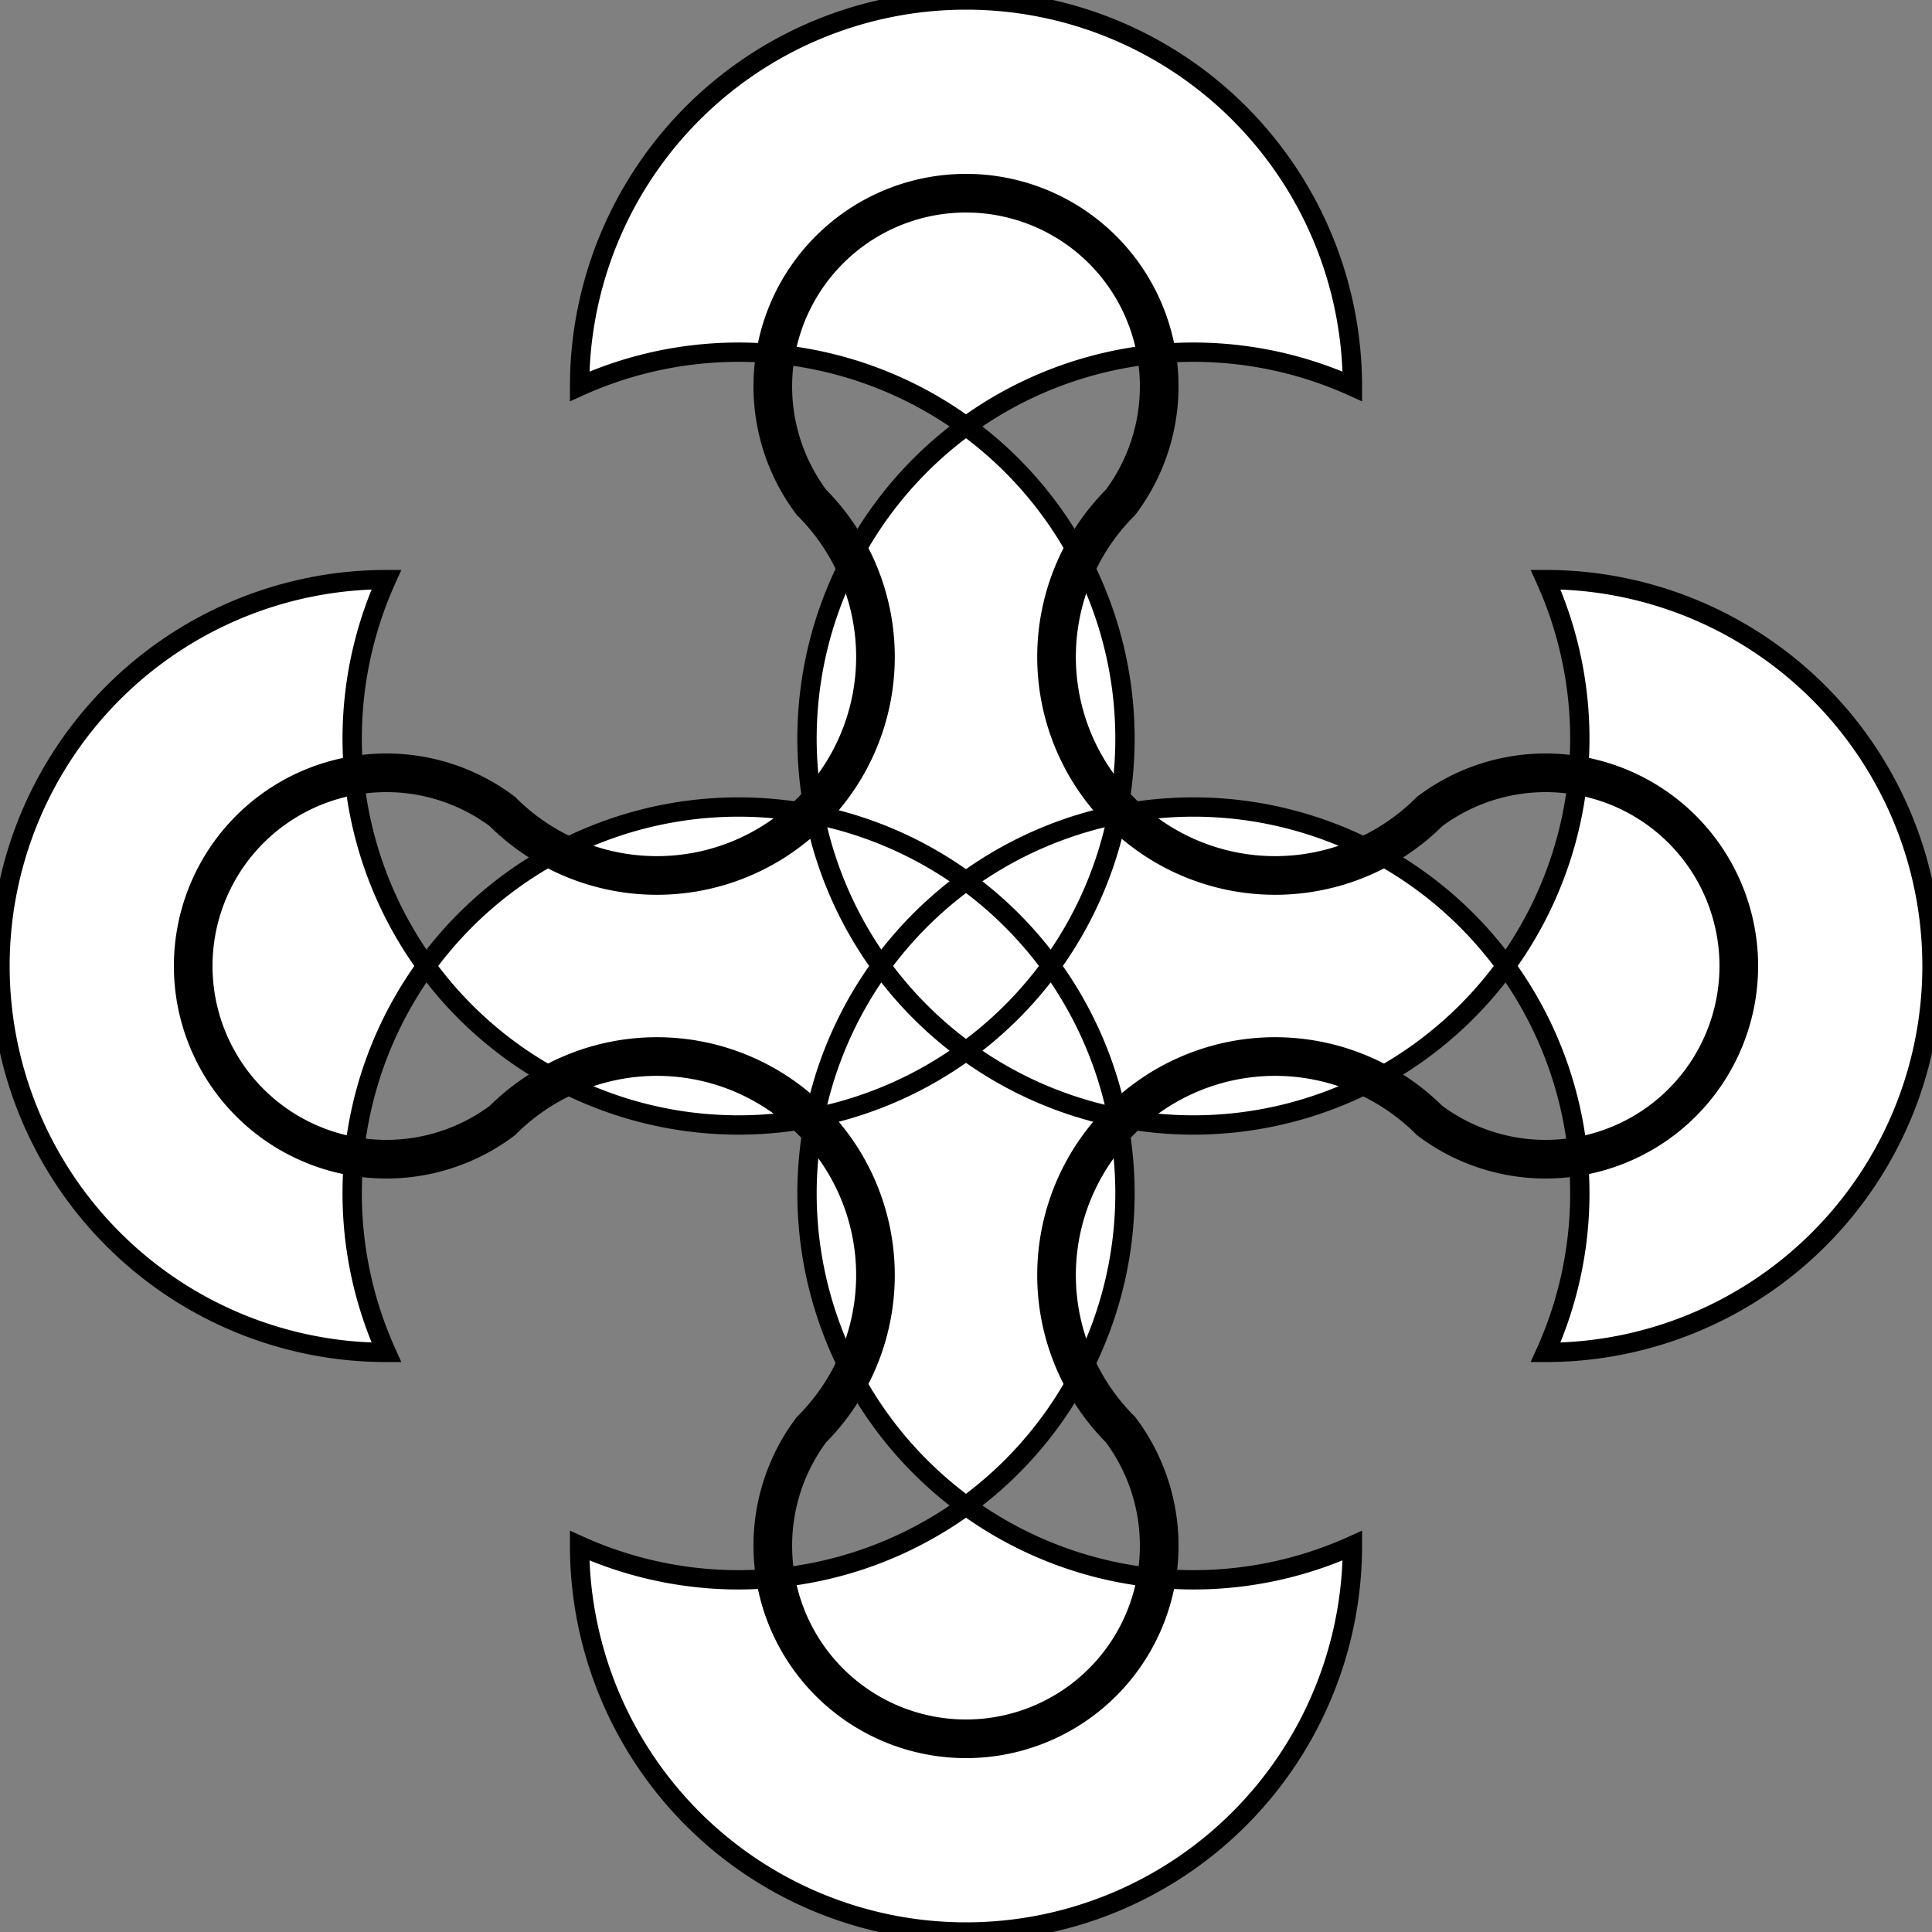 <svg width="200" height="200" viewBox="0 0 50 50">
    <rect x="0" y="0" width="50" height="50" fill="#808080" stroke="none"/>
    <!-- <path stroke-linejoin="round" stroke="black" stroke-width="0.5" fill="none" -->
    <!-- d="M21 8 A 5 5 0 1 1 29 8A 5 5 0 0 0 42 21 A 5 5 0 1 1 42 29 A 5 5 0 0 0 29 42 A 5 5 0 1 1 21 42 A 5 5 0 0 0 8 29 A 5 5 0 1 1 8 21 A 5 5 0 0 0 21 8z" /> -->
    <!-- <path stroke-linejoin="round" stroke="black" stroke-width="0.5" fill="none" d="M 22 18 A 9 9 0 1 1 28 18 A 3 3 0 1 0 32 22 A 9 9 0 1 1 32 28 A 3 3 0 1 0 28, 32 A 9 9 0 1 1 22 32 A 3 3 0 1 0 18,28 A 9 9 0 1 1 18 22 A 3 3 0 1 0 22 18 z"/> -->
    <!-- <path stroke-linejoin="round" stroke="black" stroke-width="0.5" fill="none" d="M 22 13 A 9 9 225 1 1 28 13 A 9 9 180 0 0 37 22 A 9 9 135 1 1 37 28 A 9 9 0 0 0 28, 37 A 9 9 0 1 1 22 37 A 9 9 0 0 0 13,28 A 9 9 0 1 1 13 22 A 9 9 0 0 0 22 13 z"/> -->

    <!-- These 2 look good together -->
    <path stroke="black" stroke-width="0.5" fill="white" d="M 15 10 a 10 10 0 1 1 20 0 a 10 10 0 1 0 5 5 a 10 10 0 1 1 0 20 a 10 10 0 1 0 -5 5 a 10 10 0 1 1 -20 0 a 10 10 0 1 0 -5 -5 a 10 10 0 1 1 0 -20 a 10 10 0 1 0 5 -5 z"/>
    <path stroke-linejoin="round" stroke="black" stroke-width="1" fill="none"
        d="M 21 13 A 5 5 0 1 1 29 13 A 5 5 0 0 0 37 21 A 5 5 0 1 1 37 29 A 5 5 0 0 0 29 37 A 5 5 0 1 1 21 37 A 5 5 0 0 0 13 29 A 5 5 0 1 1 13 21 A 5 5 0 0 0 21 13 z" />
    <!-- These 2 look good together -->



    <!-- <path stroke="black" stroke-width="0.5" fill="white" d="M 15 10 a 10 10 0 1 1 20 0 a 10 10 0 1 0 5 5 a 10 10 0 1 1 0 20 a 10 10 0 1 0 -5 5 a 10 10 0 1 1 -20 0 a 10 10 0 1 0 -5 -5 a 10 10 0 1 1 0 -20 a 10 10 0 1 0 5 -5 z M 21 13 A 5 5 0 1 1 29 13 A 5 5 0 0 0 37 21 A 5 5 0 1 1 37 29 A 5 5 0 0 0 29 37 A 5 5 0 1 1 21 37 A 5 5 0 0 0 13 29 A 5 5 0 1 1 13 21 A 5 5 0 0 0 21 13 z"/> -->


<!-- 
    <path stroke-linejoin="round" stroke="white" stroke-width="1" fill="none"
        d="M 21 18 A 3 3 0 1 1 29 18 A 3 3 0 0 0 32 21 A 3 3 0 1 1 32 29 A 3 3 0 0 0 29 32 A 3 3 0 1 1 21 32 A 3 3 0 0 0 18 29 A 3 3 0 1 1 18 21 A 3 3 0 0 0 21 18 z" />
 -->

    <!-- circles -->
<!-- 
    <path id="Imported Path" fill="none" stroke="black" stroke-width="1"
        d="M 37 25 C 37 31.6 31.6 37 25 37 C 18.4 37 13 31.6 13 25 C 13 18.4 18.4 13 25 13 C 25 13 37 13 37 25 Z" />
    <path id="Imported Path" fill="none" stroke="black" stroke-width="1"
        d="M 40 25 C 40 33.3 33.3 40 25 40 C 16.7 40 10 33.3 10 25 C 10 16.7 16.7 10 25 10 C 25 10 40 10 40 25 Z" /> -->

</svg>